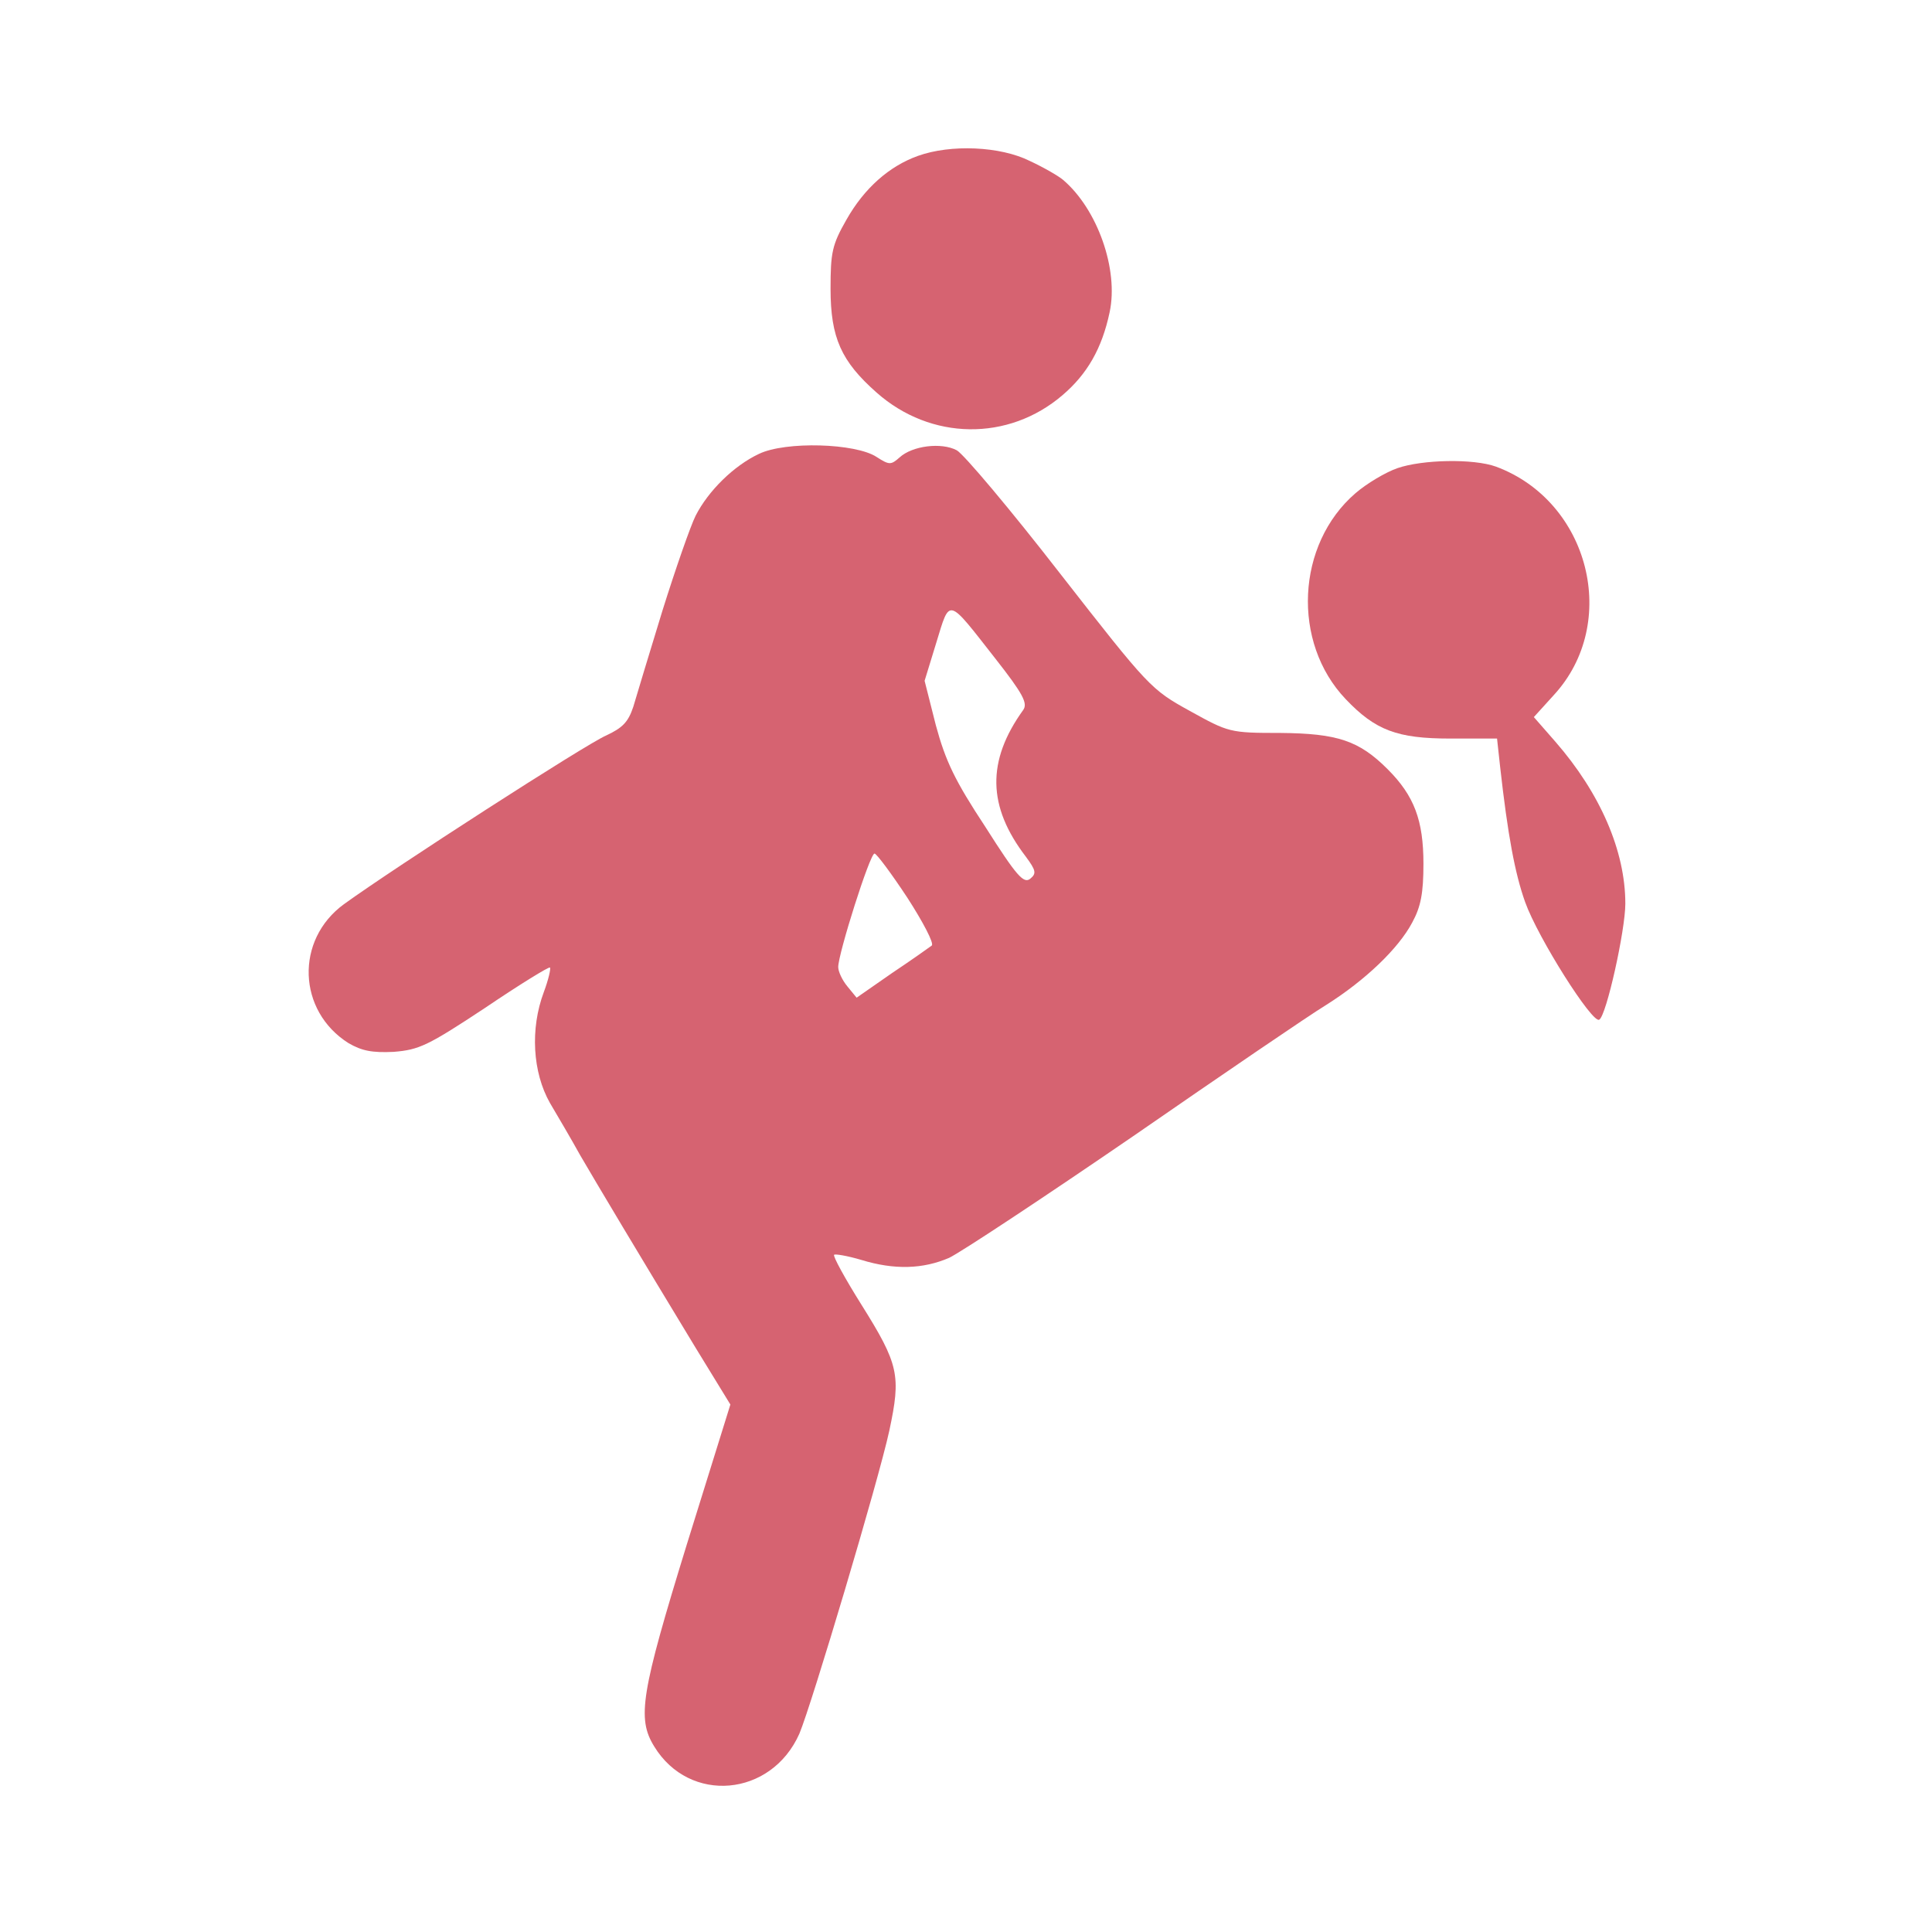 <?xml version="1.0" standalone="no"?>
<!DOCTYPE svg PUBLIC "-//W3C//DTD SVG 20010904//EN"
 "http://www.w3.org/TR/2001/REC-SVG-20010904/DTD/svg10.dtd">
<svg version="1.0" xmlns="http://www.w3.org/2000/svg"
 width="378pt" height="378pt" viewBox="0 0 378 378"
 preserveAspectRatio="xMidYMid meet">

<g transform="translate(0,378) scale(0.1,-0.1)"
fill="#D66371" stroke="none">
<path d="M1796 3475 c-56 -20 -105 -63 -140 -125 -28 -49 -31 -64 -31 -135 0
-96 21 -142 90 -203 106 -94 258 -96 364 -5 48 41 77 91 92 162 18 84 -24 202
-91 259 -8 7 -37 24 -65 37 -58 29 -155 33 -219 10z"/>
<path d="M1485 2892 c-49 -23 -99 -72 -124 -121 -10 -20 -39 -103 -65 -186
-25 -82 -51 -167 -57 -188 -10 -30 -21 -41 -53 -56 -38 -16 -415 -259 -513
-330 -96 -70 -91 -209 9 -272 26 -15 46 -19 88 -17 50 4 67 12 179 86 68 46
125 81 127 79 2 -2 -3 -24 -12 -48 -27 -72 -22 -157 12 -217 16 -27 43 -73 59
-102 32 -55 115 -194 226 -377 l68 -111 -85 -273 c-90 -292 -98 -341 -64 -396
69 -113 229 -99 284 25 24 57 155 496 176 593 23 108 19 129 -55 247 -32 51
-56 95 -53 97 2 2 26 -2 53 -10 65 -20 121 -18 172 4 23 11 185 118 360 238
175 121 345 237 378 257 76 48 141 110 168 161 17 31 22 58 22 115 0 85 -18
133 -70 185 -56 56 -98 70 -210 71 -99 0 -101 1 -177 43 -76 42 -80 46 -254
269 -97 125 -188 233 -202 241 -30 16 -87 9 -112 -14 -17 -15 -20 -15 -45 1
-41 27 -178 31 -230 6z m462 -400 c55 -70 64 -88 55 -101 -72 -100 -70 -189 5
-287 20 -27 21 -33 9 -43 -13 -11 -27 5 -88 101 -60 91 -78 129 -97 199 l-22
87 23 75 c27 88 21 89 115 -31z m-172 -468 c31 -48 53 -90 48 -94 -4 -3 -39
-28 -78 -54 l-69 -48 -18 22 c-10 12 -18 29 -18 38 0 26 62 222 71 222 4 0 33
-39 64 -86z"/>
<path d="M2734 2864 c-23 -8 -60 -30 -82 -49 -116 -100 -125 -292 -19 -403 58
-61 101 -77 204 -77 l92 0 6 -55 c15 -134 29 -209 49 -265 25 -70 132 -239
145 -230 14 8 51 175 51 227 0 103 -49 216 -137 317 l-42 48 39 43 c130 141
70 379 -113 447 -44 16 -144 14 -193 -3z"/>
</g>
</svg>
